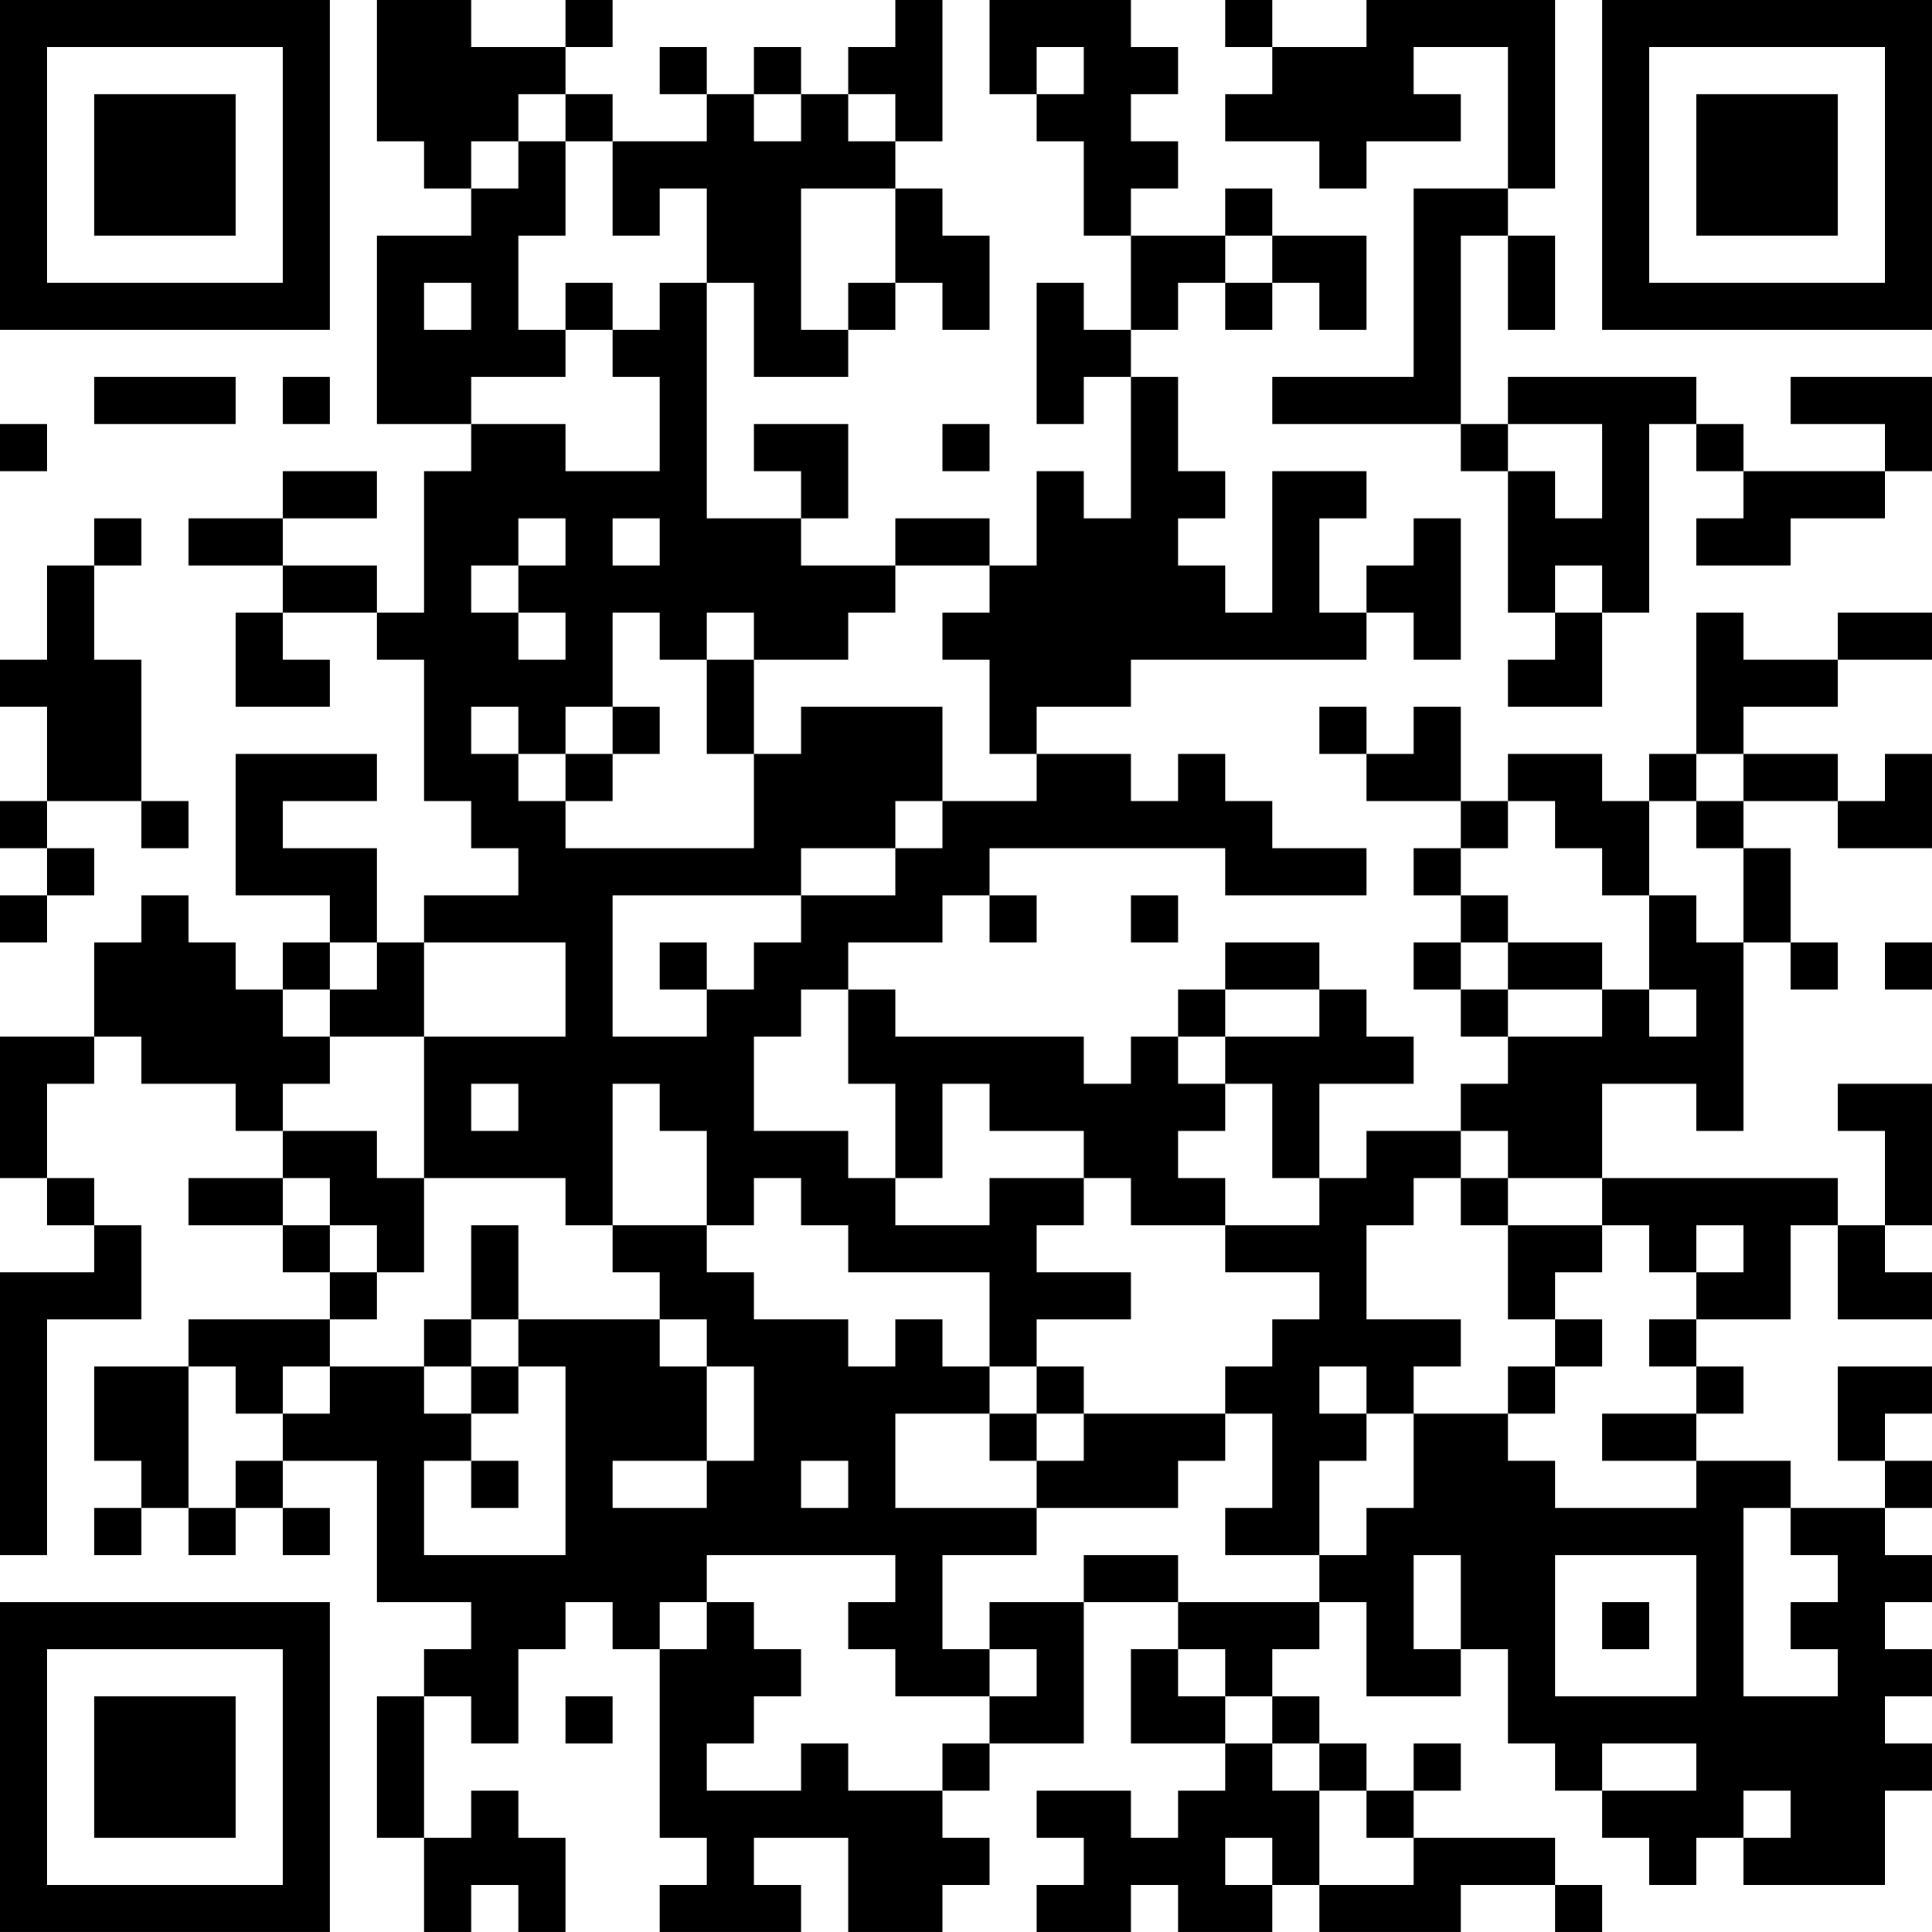 <?xml version="1.0" encoding="UTF-8"?>
<svg xmlns="http://www.w3.org/2000/svg" version="1.1" width="200" height="200" viewBox="0 0 200 200"><rect x="0" y="0" width="200" height="200" fill="#ffffff"/><g transform="scale(4.878)"><g transform="translate(0,0)"><path fill-rule="evenodd" d="M8 0L8 3L9 3L9 4L10 4L10 5L8 5L8 9L10 9L10 10L9 10L9 13L8 13L8 12L6 12L6 11L8 11L8 10L6 10L6 11L4 11L4 12L6 12L6 13L5 13L5 15L7 15L7 14L6 14L6 13L8 13L8 14L9 14L9 17L10 17L10 18L11 18L11 19L9 19L9 20L8 20L8 18L6 18L6 17L8 17L8 16L5 16L5 19L7 19L7 20L6 20L6 21L5 21L5 20L4 20L4 19L3 19L3 20L2 20L2 22L0 22L0 25L1 25L1 26L2 26L2 27L0 27L0 33L1 33L1 28L3 28L3 26L2 26L2 25L1 25L1 23L2 23L2 22L3 22L3 23L5 23L5 24L6 24L6 25L4 25L4 26L6 26L6 27L7 27L7 28L4 28L4 29L2 29L2 31L3 31L3 32L2 32L2 33L3 33L3 32L4 32L4 33L5 33L5 32L6 32L6 33L7 33L7 32L6 32L6 31L8 31L8 34L10 34L10 35L9 35L9 36L8 36L8 39L9 39L9 41L10 41L10 40L11 40L11 41L12 41L12 39L11 39L11 38L10 38L10 39L9 39L9 36L10 36L10 37L11 37L11 35L12 35L12 34L13 34L13 35L14 35L14 39L15 39L15 40L14 40L14 41L17 41L17 40L16 40L16 39L18 39L18 41L20 41L20 40L21 40L21 39L20 39L20 38L21 38L21 37L23 37L23 34L25 34L25 35L24 35L24 37L26 37L26 38L25 38L25 39L24 39L24 38L22 38L22 39L23 39L23 40L22 40L22 41L24 41L24 40L25 40L25 41L27 41L27 40L28 40L28 41L31 41L31 40L33 40L33 41L34 41L34 40L33 40L33 39L30 39L30 38L31 38L31 37L30 37L30 38L29 38L29 37L28 37L28 36L27 36L27 35L28 35L28 34L29 34L29 36L31 36L31 35L32 35L32 37L33 37L33 38L34 38L34 39L35 39L35 40L36 40L36 39L37 39L37 40L40 40L40 38L41 38L41 37L40 37L40 36L41 36L41 35L40 35L40 34L41 34L41 33L40 33L40 32L41 32L41 31L40 31L40 30L41 30L41 29L39 29L39 31L40 31L40 32L38 32L38 31L36 31L36 30L37 30L37 29L36 29L36 28L38 28L38 26L39 26L39 28L41 28L41 27L40 27L40 26L41 26L41 23L39 23L39 24L40 24L40 26L39 26L39 25L34 25L34 23L36 23L36 24L37 24L37 20L38 20L38 21L39 21L39 20L38 20L38 18L37 18L37 17L39 17L39 18L41 18L41 16L40 16L40 17L39 17L39 16L37 16L37 15L39 15L39 14L41 14L41 13L39 13L39 14L37 14L37 13L36 13L36 16L35 16L35 17L34 17L34 16L32 16L32 17L31 17L31 15L30 15L30 16L29 16L29 15L28 15L28 16L29 16L29 17L31 17L31 18L30 18L30 19L31 19L31 20L30 20L30 21L31 21L31 22L32 22L32 23L31 23L31 24L29 24L29 25L28 25L28 23L30 23L30 22L29 22L29 21L28 21L28 20L26 20L26 21L25 21L25 22L24 22L24 23L23 23L23 22L19 22L19 21L18 21L18 20L20 20L20 19L21 19L21 20L22 20L22 19L21 19L21 18L26 18L26 19L29 19L29 18L27 18L27 17L26 17L26 16L25 16L25 17L24 17L24 16L22 16L22 15L24 15L24 14L29 14L29 13L30 13L30 14L31 14L31 11L30 11L30 12L29 12L29 13L28 13L28 11L29 11L29 10L27 10L27 13L26 13L26 12L25 12L25 11L26 11L26 10L25 10L25 8L24 8L24 7L25 7L25 6L26 6L26 7L27 7L27 6L28 6L28 7L29 7L29 5L27 5L27 4L26 4L26 5L24 5L24 4L25 4L25 3L24 3L24 2L25 2L25 1L24 1L24 0L21 0L21 2L22 2L22 3L23 3L23 5L24 5L24 7L23 7L23 6L22 6L22 9L23 9L23 8L24 8L24 11L23 11L23 10L22 10L22 12L21 12L21 11L19 11L19 12L17 12L17 11L18 11L18 9L16 9L16 10L17 10L17 11L15 11L15 6L16 6L16 8L18 8L18 7L19 7L19 6L20 6L20 7L21 7L21 5L20 5L20 4L19 4L19 3L20 3L20 0L19 0L19 1L18 1L18 2L17 2L17 1L16 1L16 2L15 2L15 1L14 1L14 2L15 2L15 3L13 3L13 2L12 2L12 1L13 1L13 0L12 0L12 1L10 1L10 0ZM26 0L26 1L27 1L27 2L26 2L26 3L28 3L28 4L29 4L29 3L31 3L31 2L30 2L30 1L32 1L32 4L30 4L30 8L27 8L27 9L31 9L31 10L32 10L32 13L33 13L33 14L32 14L32 15L34 15L34 13L35 13L35 9L36 9L36 10L37 10L37 11L36 11L36 12L38 12L38 11L40 11L40 10L41 10L41 8L38 8L38 9L40 9L40 10L37 10L37 9L36 9L36 8L32 8L32 9L31 9L31 5L32 5L32 7L33 7L33 5L32 5L32 4L33 4L33 0L29 0L29 1L27 1L27 0ZM22 1L22 2L23 2L23 1ZM11 2L11 3L10 3L10 4L11 4L11 3L12 3L12 5L11 5L11 7L12 7L12 8L10 8L10 9L12 9L12 10L14 10L14 8L13 8L13 7L14 7L14 6L15 6L15 4L14 4L14 5L13 5L13 3L12 3L12 2ZM16 2L16 3L17 3L17 2ZM18 2L18 3L19 3L19 2ZM17 4L17 7L18 7L18 6L19 6L19 4ZM26 5L26 6L27 6L27 5ZM9 6L9 7L10 7L10 6ZM12 6L12 7L13 7L13 6ZM2 8L2 9L5 9L5 8ZM6 8L6 9L7 9L7 8ZM0 9L0 10L1 10L1 9ZM20 9L20 10L21 10L21 9ZM32 9L32 10L33 10L33 11L34 11L34 9ZM2 11L2 12L1 12L1 14L0 14L0 15L1 15L1 17L0 17L0 18L1 18L1 19L0 19L0 20L1 20L1 19L2 19L2 18L1 18L1 17L3 17L3 18L4 18L4 17L3 17L3 14L2 14L2 12L3 12L3 11ZM11 11L11 12L10 12L10 13L11 13L11 14L12 14L12 13L11 13L11 12L12 12L12 11ZM13 11L13 12L14 12L14 11ZM19 12L19 13L18 13L18 14L16 14L16 13L15 13L15 14L14 14L14 13L13 13L13 15L12 15L12 16L11 16L11 15L10 15L10 16L11 16L11 17L12 17L12 18L16 18L16 16L17 16L17 15L20 15L20 17L19 17L19 18L17 18L17 19L13 19L13 22L15 22L15 21L16 21L16 20L17 20L17 19L19 19L19 18L20 18L20 17L22 17L22 16L21 16L21 14L20 14L20 13L21 13L21 12ZM33 12L33 13L34 13L34 12ZM15 14L15 16L16 16L16 14ZM13 15L13 16L12 16L12 17L13 17L13 16L14 16L14 15ZM36 16L36 17L35 17L35 19L34 19L34 18L33 18L33 17L32 17L32 18L31 18L31 19L32 19L32 20L31 20L31 21L32 21L32 22L34 22L34 21L35 21L35 22L36 22L36 21L35 21L35 19L36 19L36 20L37 20L37 18L36 18L36 17L37 17L37 16ZM24 19L24 20L25 20L25 19ZM7 20L7 21L6 21L6 22L7 22L7 23L6 23L6 24L8 24L8 25L9 25L9 27L8 27L8 26L7 26L7 25L6 25L6 26L7 26L7 27L8 27L8 28L7 28L7 29L6 29L6 30L5 30L5 29L4 29L4 32L5 32L5 31L6 31L6 30L7 30L7 29L9 29L9 30L10 30L10 31L9 31L9 33L12 33L12 29L11 29L11 28L14 28L14 29L15 29L15 31L13 31L13 32L15 32L15 31L16 31L16 29L15 29L15 28L14 28L14 27L13 27L13 26L15 26L15 27L16 27L16 28L18 28L18 29L19 29L19 28L20 28L20 29L21 29L21 30L19 30L19 32L22 32L22 33L20 33L20 35L21 35L21 36L19 36L19 35L18 35L18 34L19 34L19 33L15 33L15 34L14 34L14 35L15 35L15 34L16 34L16 35L17 35L17 36L16 36L16 37L15 37L15 38L17 38L17 37L18 37L18 38L20 38L20 37L21 37L21 36L22 36L22 35L21 35L21 34L23 34L23 33L25 33L25 34L28 34L28 33L29 33L29 32L30 32L30 30L32 30L32 31L33 31L33 32L36 32L36 31L34 31L34 30L36 30L36 29L35 29L35 28L36 28L36 27L37 27L37 26L36 26L36 27L35 27L35 26L34 26L34 25L32 25L32 24L31 24L31 25L30 25L30 26L29 26L29 28L31 28L31 29L30 29L30 30L29 30L29 29L28 29L28 30L29 30L29 31L28 31L28 33L26 33L26 32L27 32L27 30L26 30L26 29L27 29L27 28L28 28L28 27L26 27L26 26L28 26L28 25L27 25L27 23L26 23L26 22L28 22L28 21L26 21L26 22L25 22L25 23L26 23L26 24L25 24L25 25L26 25L26 26L24 26L24 25L23 25L23 24L21 24L21 23L20 23L20 25L19 25L19 23L18 23L18 21L17 21L17 22L16 22L16 24L18 24L18 25L19 25L19 26L21 26L21 25L23 25L23 26L22 26L22 27L24 27L24 28L22 28L22 29L21 29L21 27L18 27L18 26L17 26L17 25L16 25L16 26L15 26L15 24L14 24L14 23L13 23L13 26L12 26L12 25L9 25L9 22L12 22L12 20L9 20L9 22L7 22L7 21L8 21L8 20ZM14 20L14 21L15 21L15 20ZM32 20L32 21L34 21L34 20ZM40 20L40 21L41 21L41 20ZM10 23L10 24L11 24L11 23ZM31 25L31 26L32 26L32 28L33 28L33 29L32 29L32 30L33 30L33 29L34 29L34 28L33 28L33 27L34 27L34 26L32 26L32 25ZM10 26L10 28L9 28L9 29L10 29L10 30L11 30L11 29L10 29L10 28L11 28L11 26ZM22 29L22 30L21 30L21 31L22 31L22 32L25 32L25 31L26 31L26 30L23 30L23 29ZM22 30L22 31L23 31L23 30ZM10 31L10 32L11 32L11 31ZM17 31L17 32L18 32L18 31ZM37 32L37 36L39 36L39 35L38 35L38 34L39 34L39 33L38 33L38 32ZM30 33L30 35L31 35L31 33ZM33 33L33 36L36 36L36 33ZM34 34L34 35L35 35L35 34ZM25 35L25 36L26 36L26 37L27 37L27 38L28 38L28 40L30 40L30 39L29 39L29 38L28 38L28 37L27 37L27 36L26 36L26 35ZM12 36L12 37L13 37L13 36ZM34 37L34 38L36 38L36 37ZM37 38L37 39L38 39L38 38ZM26 39L26 40L27 40L27 39ZM0 0L0 7L7 7L7 0ZM1 1L1 6L6 6L6 1ZM2 2L2 5L5 5L5 2ZM34 0L34 7L41 7L41 0ZM35 1L35 6L40 6L40 1ZM36 2L36 5L39 5L39 2ZM0 34L0 41L7 41L7 34ZM1 35L1 40L6 40L6 35ZM2 36L2 39L5 39L5 36Z" fill="#000000"/></g></g></svg>
